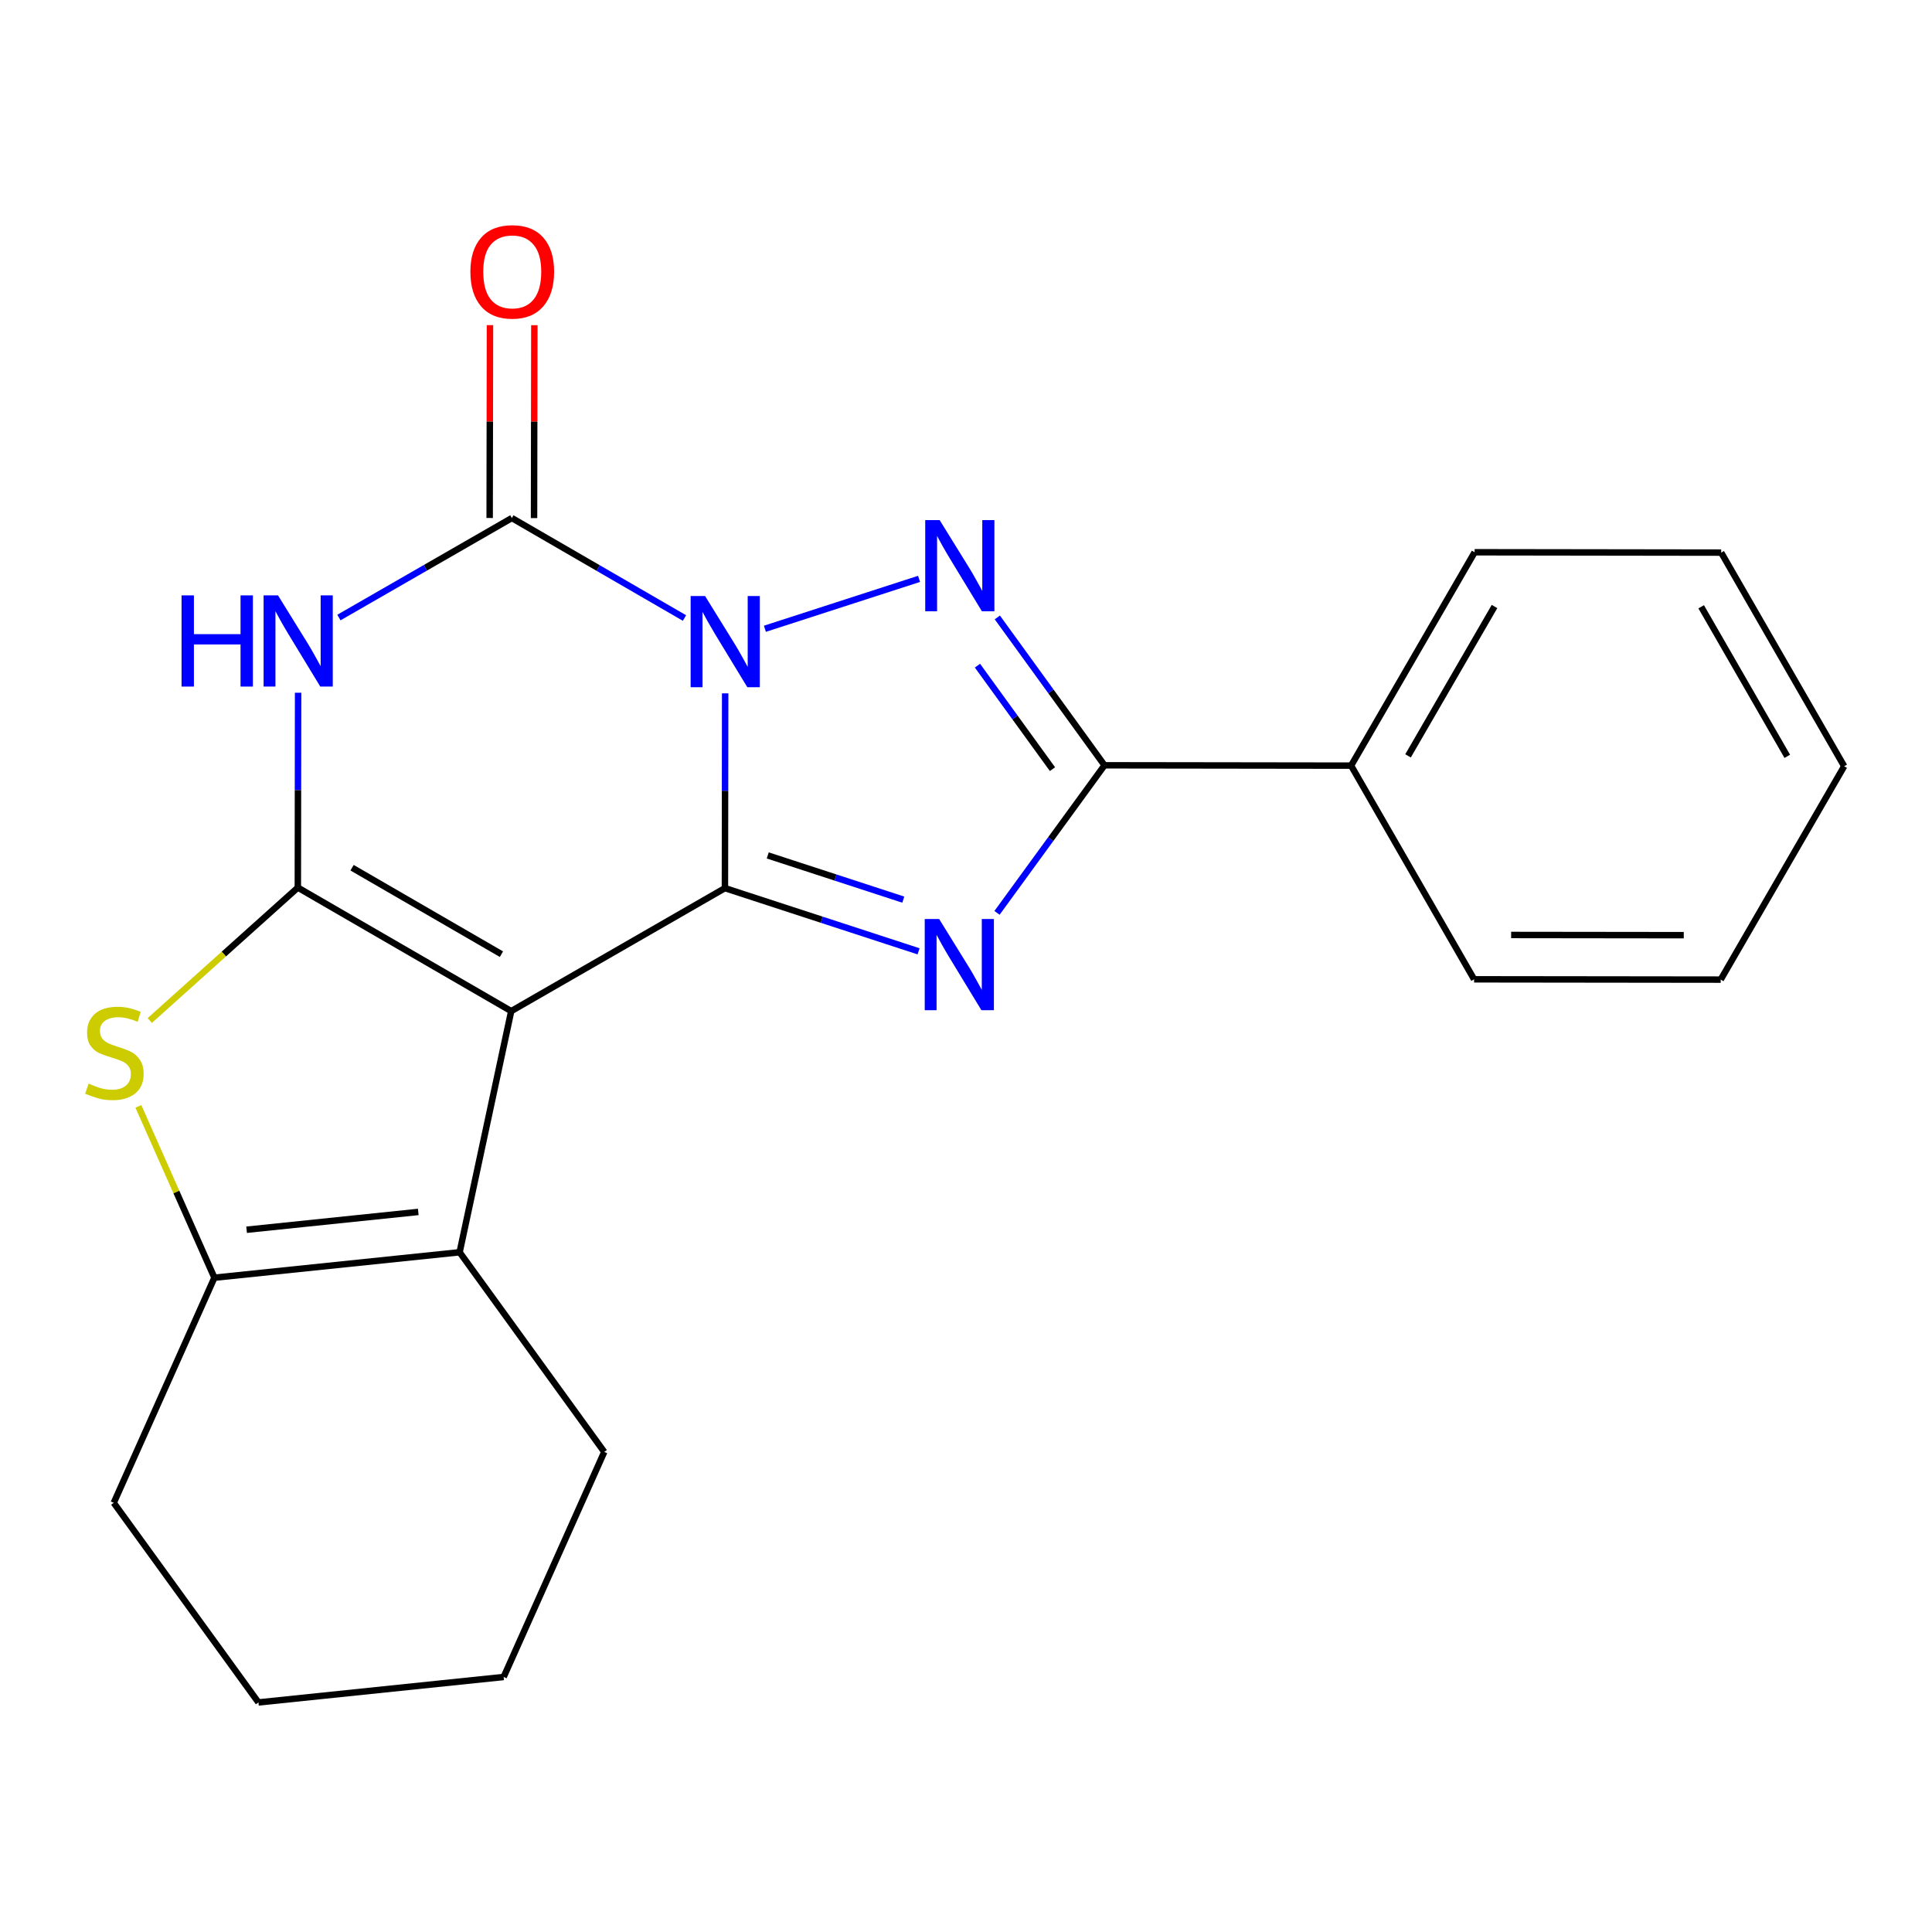 <?xml version='1.0' encoding='iso-8859-1'?>
<svg version='1.1' baseProfile='full'
              xmlns='http://www.w3.org/2000/svg'
                      xmlns:rdkit='http://www.rdkit.org/xml'
                      xmlns:xlink='http://www.w3.org/1999/xlink'
                  xml:space='preserve'
width='600px' height='600px' viewBox='0 0 600 600'>
<!-- END OF HEADER -->
<rect style='opacity:1.0;fill:#FFFFFF;stroke:none' width='600' height='600' x='0' y='0'> </rect>
<path class='bond-0' d='M 152.165,100.973 L 152.117,130.922' style='fill:none;fill-rule:evenodd;stroke:#FF0000;stroke-width:2.0px;stroke-linecap:butt;stroke-linejoin:miter;stroke-opacity:1' />
<path class='bond-0' d='M 152.117,130.922 L 152.069,160.871' style='fill:none;fill-rule:evenodd;stroke:#000000;stroke-width:2.0px;stroke-linecap:butt;stroke-linejoin:miter;stroke-opacity:1' />
<path class='bond-0' d='M 165.948,100.995 L 165.9,130.944' style='fill:none;fill-rule:evenodd;stroke:#FF0000;stroke-width:2.0px;stroke-linecap:butt;stroke-linejoin:miter;stroke-opacity:1' />
<path class='bond-0' d='M 165.9,130.944 L 165.852,160.893' style='fill:none;fill-rule:evenodd;stroke:#000000;stroke-width:2.0px;stroke-linecap:butt;stroke-linejoin:miter;stroke-opacity:1' />
<path class='bond-1' d='M 158.96,160.882 L 132.108,176.331' style='fill:none;fill-rule:evenodd;stroke:#000000;stroke-width:2.0px;stroke-linecap:butt;stroke-linejoin:miter;stroke-opacity:1' />
<path class='bond-1' d='M 132.108,176.331 L 105.256,191.781' style='fill:none;fill-rule:evenodd;stroke:#0000FF;stroke-width:2.0px;stroke-linecap:butt;stroke-linejoin:miter;stroke-opacity:1' />
<path class='bond-22' d='M 158.96,160.882 L 185.766,176.407' style='fill:none;fill-rule:evenodd;stroke:#000000;stroke-width:2.0px;stroke-linecap:butt;stroke-linejoin:miter;stroke-opacity:1' />
<path class='bond-22' d='M 185.766,176.407 L 212.572,191.931' style='fill:none;fill-rule:evenodd;stroke:#0000FF;stroke-width:2.0px;stroke-linecap:butt;stroke-linejoin:miter;stroke-opacity:1' />
<path class='bond-2' d='M 92.58,215.136 L 92.538,245.392' style='fill:none;fill-rule:evenodd;stroke:#0000FF;stroke-width:2.0px;stroke-linecap:butt;stroke-linejoin:miter;stroke-opacity:1' />
<path class='bond-2' d='M 92.538,245.392 L 92.495,275.649' style='fill:none;fill-rule:evenodd;stroke:#000000;stroke-width:2.0px;stroke-linecap:butt;stroke-linejoin:miter;stroke-opacity:1' />
<path class='bond-3' d='M 92.495,275.649 L 69.507,296.289' style='fill:none;fill-rule:evenodd;stroke:#000000;stroke-width:2.0px;stroke-linecap:butt;stroke-linejoin:miter;stroke-opacity:1' />
<path class='bond-3' d='M 69.507,296.289 L 46.52,316.928' style='fill:none;fill-rule:evenodd;stroke:#CCCC00;stroke-width:2.0px;stroke-linecap:butt;stroke-linejoin:miter;stroke-opacity:1' />
<path class='bond-23' d='M 92.495,275.649 L 158.761,314.012' style='fill:none;fill-rule:evenodd;stroke:#000000;stroke-width:2.0px;stroke-linecap:butt;stroke-linejoin:miter;stroke-opacity:1' />
<path class='bond-23' d='M 109.341,269.475 L 155.727,296.329' style='fill:none;fill-rule:evenodd;stroke:#000000;stroke-width:2.0px;stroke-linecap:butt;stroke-linejoin:miter;stroke-opacity:1' />
<path class='bond-4' d='M 42.977,343.594 L 54.78,370.198' style='fill:none;fill-rule:evenodd;stroke:#CCCC00;stroke-width:2.0px;stroke-linecap:butt;stroke-linejoin:miter;stroke-opacity:1' />
<path class='bond-4' d='M 54.78,370.198 L 66.583,396.802' style='fill:none;fill-rule:evenodd;stroke:#000000;stroke-width:2.0px;stroke-linecap:butt;stroke-linejoin:miter;stroke-opacity:1' />
<path class='bond-5' d='M 66.583,396.802 L 142.742,388.9' style='fill:none;fill-rule:evenodd;stroke:#000000;stroke-width:2.0px;stroke-linecap:butt;stroke-linejoin:miter;stroke-opacity:1' />
<path class='bond-5' d='M 76.585,381.907 L 129.896,376.376' style='fill:none;fill-rule:evenodd;stroke:#000000;stroke-width:2.0px;stroke-linecap:butt;stroke-linejoin:miter;stroke-opacity:1' />
<path class='bond-25' d='M 66.583,396.802 L 35.326,466.713' style='fill:none;fill-rule:evenodd;stroke:#000000;stroke-width:2.0px;stroke-linecap:butt;stroke-linejoin:miter;stroke-opacity:1' />
<path class='bond-6' d='M 142.742,388.9 L 158.761,314.012' style='fill:none;fill-rule:evenodd;stroke:#000000;stroke-width:2.0px;stroke-linecap:butt;stroke-linejoin:miter;stroke-opacity:1' />
<path class='bond-18' d='M 142.742,388.9 L 187.66,450.908' style='fill:none;fill-rule:evenodd;stroke:#000000;stroke-width:2.0px;stroke-linecap:butt;stroke-linejoin:miter;stroke-opacity:1' />
<path class='bond-7' d='M 158.761,314.012 L 225.134,275.817' style='fill:none;fill-rule:evenodd;stroke:#000000;stroke-width:2.0px;stroke-linecap:butt;stroke-linejoin:miter;stroke-opacity:1' />
<path class='bond-8' d='M 225.134,275.817 L 255.202,285.629' style='fill:none;fill-rule:evenodd;stroke:#000000;stroke-width:2.0px;stroke-linecap:butt;stroke-linejoin:miter;stroke-opacity:1' />
<path class='bond-8' d='M 255.202,285.629 L 285.27,295.441' style='fill:none;fill-rule:evenodd;stroke:#0000FF;stroke-width:2.0px;stroke-linecap:butt;stroke-linejoin:miter;stroke-opacity:1' />
<path class='bond-8' d='M 238.43,265.658 L 259.478,272.526' style='fill:none;fill-rule:evenodd;stroke:#000000;stroke-width:2.0px;stroke-linecap:butt;stroke-linejoin:miter;stroke-opacity:1' />
<path class='bond-8' d='M 259.478,272.526 L 280.525,279.394' style='fill:none;fill-rule:evenodd;stroke:#0000FF;stroke-width:2.0px;stroke-linecap:butt;stroke-linejoin:miter;stroke-opacity:1' />
<path class='bond-24' d='M 225.134,275.817 L 225.171,245.576' style='fill:none;fill-rule:evenodd;stroke:#000000;stroke-width:2.0px;stroke-linecap:butt;stroke-linejoin:miter;stroke-opacity:1' />
<path class='bond-24' d='M 225.171,245.576 L 225.207,215.334' style='fill:none;fill-rule:evenodd;stroke:#0000FF;stroke-width:2.0px;stroke-linecap:butt;stroke-linejoin:miter;stroke-opacity:1' />
<path class='bond-9' d='M 309.632,283.496 L 326.321,260.582' style='fill:none;fill-rule:evenodd;stroke:#0000FF;stroke-width:2.0px;stroke-linecap:butt;stroke-linejoin:miter;stroke-opacity:1' />
<path class='bond-9' d='M 326.321,260.582 L 343.01,237.669' style='fill:none;fill-rule:evenodd;stroke:#000000;stroke-width:2.0px;stroke-linecap:butt;stroke-linejoin:miter;stroke-opacity:1' />
<path class='bond-10' d='M 343.01,237.669 L 419.598,237.776' style='fill:none;fill-rule:evenodd;stroke:#000000;stroke-width:2.0px;stroke-linecap:butt;stroke-linejoin:miter;stroke-opacity:1' />
<path class='bond-16' d='M 343.01,237.669 L 326.369,214.71' style='fill:none;fill-rule:evenodd;stroke:#000000;stroke-width:2.0px;stroke-linecap:butt;stroke-linejoin:miter;stroke-opacity:1' />
<path class='bond-16' d='M 326.369,214.71 L 309.728,191.75' style='fill:none;fill-rule:evenodd;stroke:#0000FF;stroke-width:2.0px;stroke-linecap:butt;stroke-linejoin:miter;stroke-opacity:1' />
<path class='bond-16' d='M 326.858,238.87 L 315.209,222.798' style='fill:none;fill-rule:evenodd;stroke:#000000;stroke-width:2.0px;stroke-linecap:butt;stroke-linejoin:miter;stroke-opacity:1' />
<path class='bond-16' d='M 315.209,222.798 L 303.56,206.727' style='fill:none;fill-rule:evenodd;stroke:#0000FF;stroke-width:2.0px;stroke-linecap:butt;stroke-linejoin:miter;stroke-opacity:1' />
<path class='bond-11' d='M 419.598,237.776 L 457.96,171.51' style='fill:none;fill-rule:evenodd;stroke:#000000;stroke-width:2.0px;stroke-linecap:butt;stroke-linejoin:miter;stroke-opacity:1' />
<path class='bond-11' d='M 437.28,234.742 L 464.134,188.356' style='fill:none;fill-rule:evenodd;stroke:#000000;stroke-width:2.0px;stroke-linecap:butt;stroke-linejoin:miter;stroke-opacity:1' />
<path class='bond-26' d='M 419.598,237.776 L 457.792,304.134' style='fill:none;fill-rule:evenodd;stroke:#000000;stroke-width:2.0px;stroke-linecap:butt;stroke-linejoin:miter;stroke-opacity:1' />
<path class='bond-12' d='M 457.96,171.51 L 534.533,171.618' style='fill:none;fill-rule:evenodd;stroke:#000000;stroke-width:2.0px;stroke-linecap:butt;stroke-linejoin:miter;stroke-opacity:1' />
<path class='bond-13' d='M 534.533,171.618 L 572.727,237.96' style='fill:none;fill-rule:evenodd;stroke:#000000;stroke-width:2.0px;stroke-linecap:butt;stroke-linejoin:miter;stroke-opacity:1' />
<path class='bond-13' d='M 528.317,188.446 L 555.053,234.885' style='fill:none;fill-rule:evenodd;stroke:#000000;stroke-width:2.0px;stroke-linecap:butt;stroke-linejoin:miter;stroke-opacity:1' />
<path class='bond-14' d='M 572.727,237.96 L 534.38,304.226' style='fill:none;fill-rule:evenodd;stroke:#000000;stroke-width:2.0px;stroke-linecap:butt;stroke-linejoin:miter;stroke-opacity:1' />
<path class='bond-15' d='M 534.38,304.226 L 457.792,304.134' style='fill:none;fill-rule:evenodd;stroke:#000000;stroke-width:2.0px;stroke-linecap:butt;stroke-linejoin:miter;stroke-opacity:1' />
<path class='bond-15' d='M 522.908,290.429 L 469.297,290.365' style='fill:none;fill-rule:evenodd;stroke:#000000;stroke-width:2.0px;stroke-linecap:butt;stroke-linejoin:miter;stroke-opacity:1' />
<path class='bond-17' d='M 285.423,179.773 L 237.548,195.271' style='fill:none;fill-rule:evenodd;stroke:#0000FF;stroke-width:2.0px;stroke-linecap:butt;stroke-linejoin:miter;stroke-opacity:1' />
<path class='bond-19' d='M 187.66,450.908 L 156.418,520.803' style='fill:none;fill-rule:evenodd;stroke:#000000;stroke-width:2.0px;stroke-linecap:butt;stroke-linejoin:miter;stroke-opacity:1' />
<path class='bond-20' d='M 156.418,520.803 L 80.259,528.706' style='fill:none;fill-rule:evenodd;stroke:#000000;stroke-width:2.0px;stroke-linecap:butt;stroke-linejoin:miter;stroke-opacity:1' />
<path class='bond-21' d='M 80.259,528.706 L 35.326,466.713' style='fill:none;fill-rule:evenodd;stroke:#000000;stroke-width:2.0px;stroke-linecap:butt;stroke-linejoin:miter;stroke-opacity:1' />
<path  class='atom-0' d='M 146.083 84.39
Q 146.083 77.59, 149.443 73.79
Q 152.803 69.99, 159.083 69.99
Q 165.363 69.99, 168.723 73.79
Q 172.083 77.59, 172.083 84.39
Q 172.083 91.27, 168.683 95.19
Q 165.283 99.07, 159.083 99.07
Q 152.843 99.07, 149.443 95.19
Q 146.083 91.31, 146.083 84.39
M 159.083 95.87
Q 163.403 95.87, 165.723 92.99
Q 168.083 90.07, 168.083 84.39
Q 168.083 78.83, 165.723 76.03
Q 163.403 73.19, 159.083 73.19
Q 154.763 73.19, 152.403 75.99
Q 150.083 78.79, 150.083 84.39
Q 150.083 90.11, 152.403 92.99
Q 154.763 95.87, 159.083 95.87
' fill='#FF0000'/>
<path  class='atom-2' d='M 56.383 184.901
L 60.223 184.901
L 60.223 196.941
L 74.703 196.941
L 74.703 184.901
L 78.543 184.901
L 78.543 213.221
L 74.703 213.221
L 74.703 200.141
L 60.223 200.141
L 60.223 213.221
L 56.383 213.221
L 56.383 184.901
' fill='#0000FF'/>
<path  class='atom-2' d='M 86.343 184.901
L 95.623 199.901
Q 96.543 201.381, 98.023 204.061
Q 99.503 206.741, 99.583 206.901
L 99.583 184.901
L 103.343 184.901
L 103.343 213.221
L 99.463 213.221
L 89.503 196.821
Q 88.343 194.901, 87.103 192.701
Q 85.903 190.501, 85.543 189.821
L 85.543 213.221
L 81.863 213.221
L 81.863 184.901
L 86.343 184.901
' fill='#0000FF'/>
<path  class='atom-4' d='M 27.526 336.519
Q 27.846 336.639, 29.166 337.199
Q 30.485 337.759, 31.925 338.119
Q 33.406 338.439, 34.846 338.439
Q 37.526 338.439, 39.086 337.159
Q 40.645 335.839, 40.645 333.559
Q 40.645 331.999, 39.846 331.039
Q 39.086 330.079, 37.886 329.559
Q 36.685 329.039, 34.685 328.439
Q 32.166 327.679, 30.645 326.959
Q 29.166 326.239, 28.085 324.719
Q 27.046 323.199, 27.046 320.639
Q 27.046 317.079, 29.445 314.879
Q 31.886 312.679, 36.685 312.679
Q 39.965 312.679, 43.685 314.239
L 42.766 317.319
Q 39.365 315.919, 36.806 315.919
Q 34.045 315.919, 32.526 317.079
Q 31.006 318.199, 31.046 320.159
Q 31.046 321.679, 31.805 322.599
Q 32.605 323.519, 33.725 324.039
Q 34.886 324.559, 36.806 325.159
Q 39.365 325.959, 40.886 326.759
Q 42.406 327.559, 43.486 329.199
Q 44.605 330.799, 44.605 333.559
Q 44.605 337.479, 41.965 339.599
Q 39.365 341.679, 35.005 341.679
Q 32.486 341.679, 30.566 341.119
Q 28.686 340.599, 26.445 339.679
L 27.526 336.519
' fill='#CCCC00'/>
<path  class='atom-9' d='M 291.664 285.41
L 300.944 300.41
Q 301.864 301.89, 303.344 304.57
Q 304.824 307.25, 304.904 307.41
L 304.904 285.41
L 308.664 285.41
L 308.664 313.73
L 304.784 313.73
L 294.824 297.33
Q 293.664 295.41, 292.424 293.21
Q 291.224 291.01, 290.864 290.33
L 290.864 313.73
L 287.184 313.73
L 287.184 285.41
L 291.664 285.41
' fill='#0000FF'/>
<path  class='atom-17' d='M 291.817 161.516
L 301.097 176.516
Q 302.017 177.996, 303.497 180.676
Q 304.977 183.356, 305.057 183.516
L 305.057 161.516
L 308.817 161.516
L 308.817 189.836
L 304.937 189.836
L 294.977 173.436
Q 293.817 171.516, 292.577 169.316
Q 291.377 167.116, 291.017 166.436
L 291.017 189.836
L 287.337 189.836
L 287.337 161.516
L 291.817 161.516
' fill='#0000FF'/>
<path  class='atom-18' d='M 218.966 185.1
L 228.246 200.1
Q 229.166 201.58, 230.646 204.26
Q 232.126 206.94, 232.206 207.1
L 232.206 185.1
L 235.966 185.1
L 235.966 213.42
L 232.086 213.42
L 222.126 197.02
Q 220.966 195.1, 219.726 192.9
Q 218.526 190.7, 218.166 190.02
L 218.166 213.42
L 214.486 213.42
L 214.486 185.1
L 218.966 185.1
' fill='#0000FF'/>
</svg>
